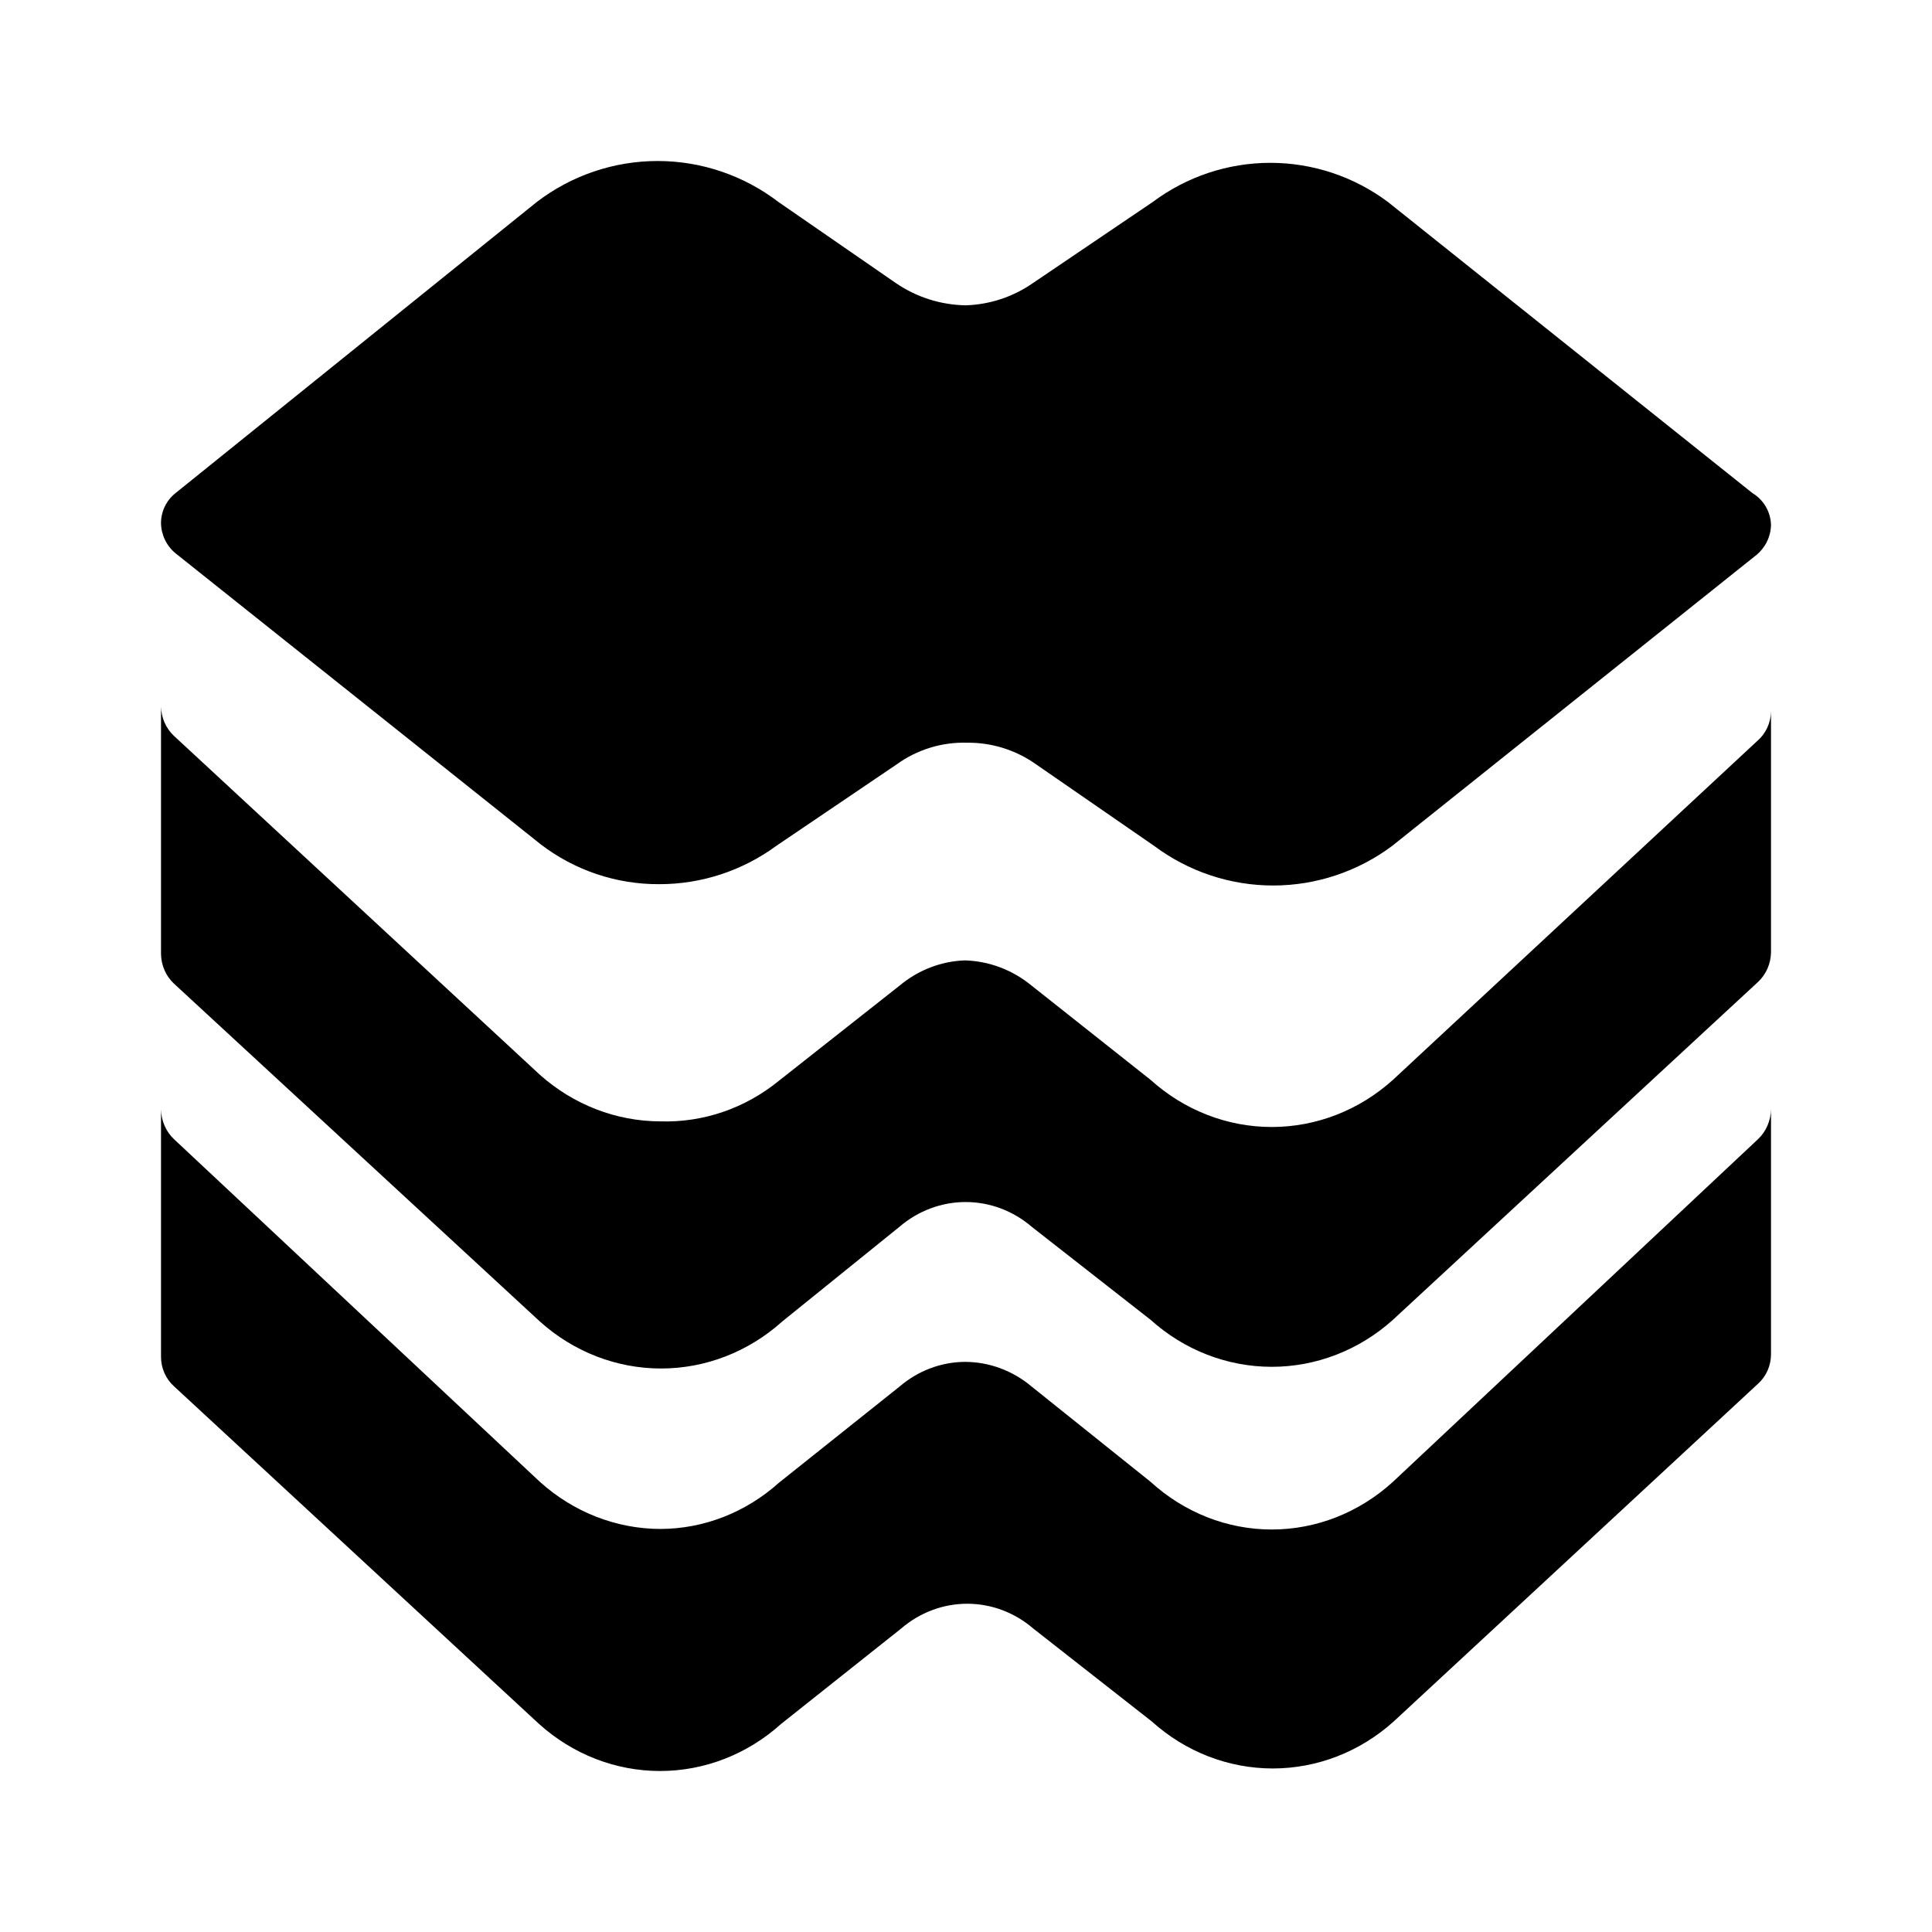 <svg viewBox="0 0 512 512" xmlns="http://www.w3.org/2000/svg">
<g id="mono_geology">
<g id="Vector">
<path d="M367.848 53.548L464.419 130.681C465.874 131.551 467.087 132.778 467.946 134.247C468.805 135.716 469.282 137.38 469.333 139.084C469.304 140.615 468.945 142.12 468.281 143.497C467.616 144.873 466.664 146.088 465.488 147.056L368.916 224.189C359.795 230.994 348.748 234.667 337.402 234.667C326.056 234.667 315.009 230.994 305.888 224.189L274.695 202.643C269.332 198.798 262.9 196.762 256.321 196.826C249.589 196.622 242.979 198.668 237.519 202.643L205.685 224.189C196.682 230.787 185.834 234.333 174.705 234.315C163.369 234.379 152.329 230.668 143.298 223.758L46.513 146.625C45.337 145.657 44.384 144.442 43.72 143.066C43.056 141.689 42.696 140.184 42.667 138.653C42.666 137.117 43.012 135.601 43.679 134.22C44.345 132.839 45.314 131.629 46.513 130.681L142.229 53.548C151.447 46.489 162.703 42.667 174.278 42.667C185.852 42.667 197.108 46.489 206.326 53.548L237.519 75.094C242.959 78.78 249.34 80.8 255.893 80.911C262.235 80.725 268.39 78.706 273.627 75.094L305.461 53.548C314.483 46.797 325.42 43.152 336.654 43.152C347.889 43.152 358.826 46.797 367.848 53.548Z"/>
<path d="M42.669 187.281V252.828C42.693 254.31 43.009 255.772 43.598 257.12C44.188 258.469 45.038 259.675 46.095 260.663L143.073 350.21C152.007 358.247 163.401 362.667 175.186 362.667C186.97 362.667 198.364 358.247 207.298 350.21L238.34 325.137C243.284 320.88 249.49 318.552 255.894 318.552C262.299 318.552 268.505 320.88 273.449 325.137L304.919 349.762C313.853 357.799 325.246 362.219 337.031 362.219C348.816 362.219 360.21 357.799 369.143 349.762L465.908 260.216C466.965 259.227 467.815 258.021 468.404 256.673C468.994 255.324 469.31 253.863 469.333 252.38V188.5C469.311 190.009 468.974 191.495 468.345 192.853C467.716 194.21 466.811 195.407 465.694 196.359L369.143 286.172C360.209 294.233 348.815 298.666 337.03 298.666C325.245 298.666 313.852 294.233 304.918 286.172L273.448 261.249C268.372 257.053 262.139 254.69 255.679 254.513C249.357 254.738 243.275 257.101 238.338 261.249L206.44 286.397C197.467 293.724 186.337 297.536 174.97 297.174C163.279 297.141 151.978 292.766 143.071 284.825L46.092 195.011C45.035 194.02 44.185 192.81 43.596 191.458C43.023 190.144 42.708 188.724 42.669 187.281Z"/>
<path d="M42.669 287.663C42.666 287.814 42.666 287.965 42.669 288.116V287.663Z"/>
<path d="M42.669 293.955C42.696 295.45 43.012 296.924 43.598 298.284C44.187 299.652 45.037 300.875 46.094 301.878L143.073 392.7C151.98 400.73 163.281 405.154 174.971 405.188C186.497 405.169 197.645 400.826 206.441 392.927L238.34 367.496C243.248 363.278 249.363 360.956 255.68 360.912C262.136 360.907 268.401 363.229 273.449 367.496L304.919 392.7C313.852 400.851 325.246 405.334 337.031 405.334C348.816 405.334 360.21 400.851 369.143 392.7L465.908 301.878C466.965 300.875 467.815 299.652 468.405 298.284C468.993 296.92 469.309 295.441 469.333 293.941V358.856C469.337 360.343 469.034 361.813 468.444 363.165C467.854 364.517 466.991 365.719 465.915 366.689L369.344 456.209C360.428 464.244 349.057 468.662 337.296 468.662C325.535 468.662 314.164 464.244 305.248 456.209L273.841 431.591C268.907 427.335 262.714 425.008 256.322 425.008C249.93 425.008 243.737 427.335 238.802 431.591L206.968 456.881C198.052 464.915 186.681 469.334 174.92 469.334C163.159 469.334 151.788 464.915 142.872 456.881L46.088 367.36C45.012 366.391 44.149 365.188 43.559 363.836C42.969 362.484 42.666 361.014 42.669 359.527V293.955Z"/>
</g>
</g>
</svg>
